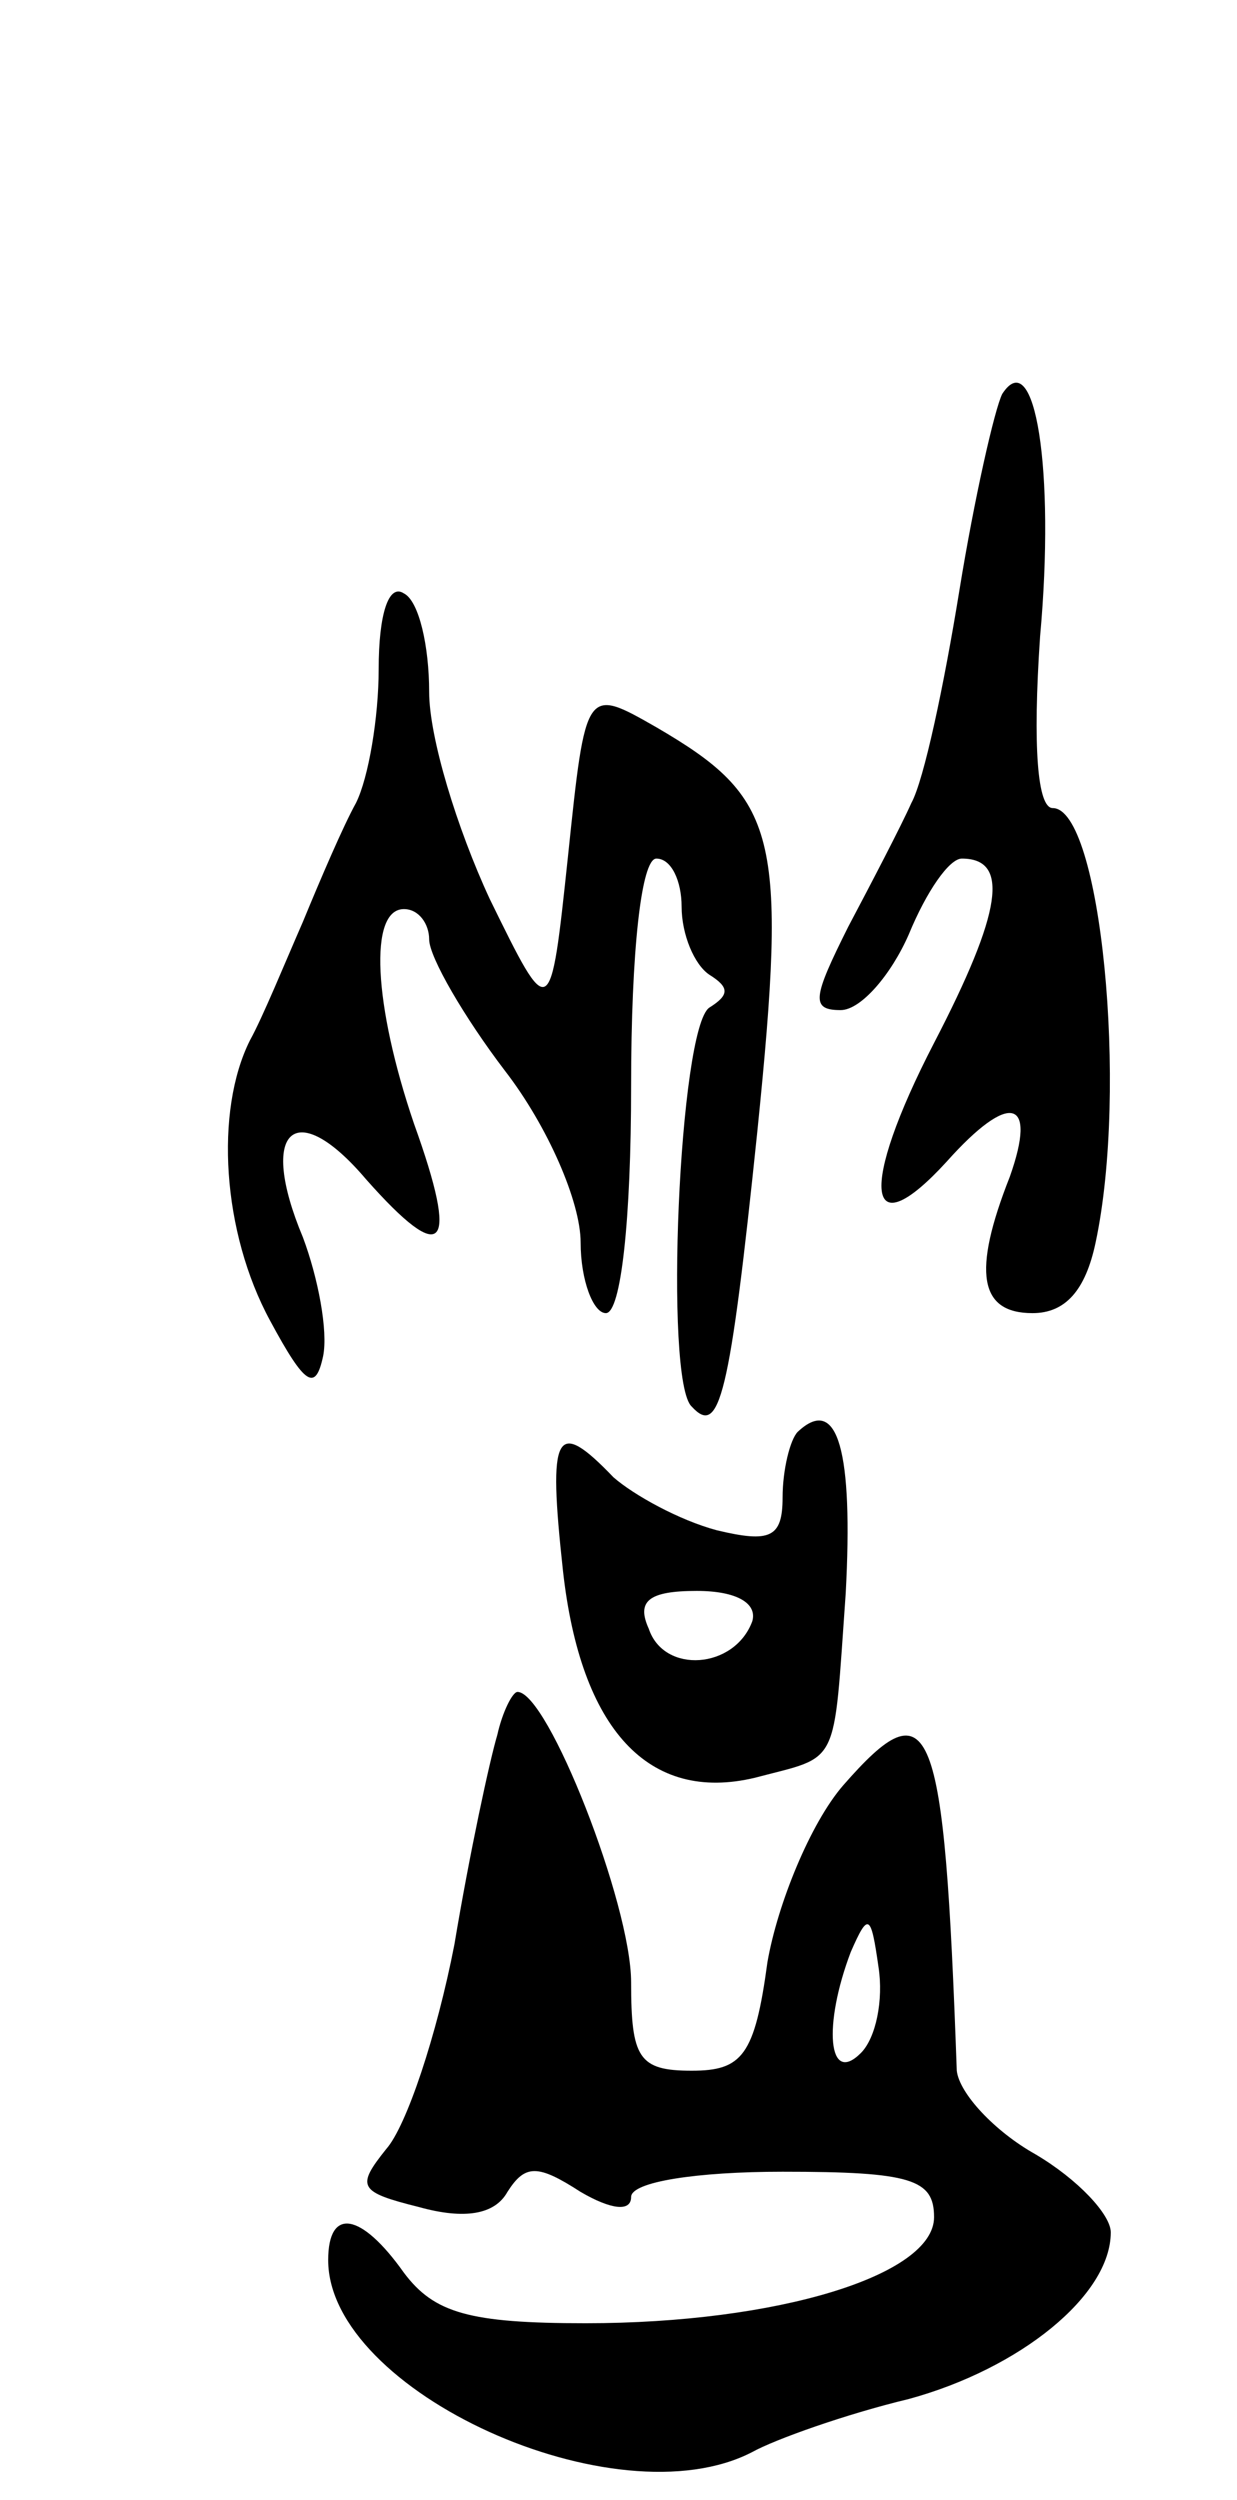 <svg version="1.0" xmlns="http://www.w3.org/2000/svg"
 width="49pt" height="99pt" viewBox="0 0 49 99"
 preserveAspectRatio="xMidYMid meet">
<g transform="translate(0,99) scale(0.1,-0.1)"
fill="#000000" stroke="none">
<path d="M397 834 c-3 -6 -11 -41 -17 -78 -6 -37 -14 -75 -19 -84 -4 -9 -16
-32 -25 -49 -14 -28 -15 -33 -3 -33 8 0 20 14 27 30 7 17 16 30 21 30 19 0 16
-21 -11 -73 -30 -58 -27 -82 5 -47 25 28 36 25 25 -6 -15 -38 -12 -54 9 -54
13 0 21 9 25 28 13 61 2 172 -17 172 -6 0 -8 24 -5 68 6 66 -2 116 -15 96z"/>
<path d="M150 725 c0 -19 -4 -43 -9 -53 -5 -9 -14 -30 -21 -47 -7 -16 -16 -38
-21 -47 -14 -28 -11 -76 8 -111 14 -26 18 -28 21 -14 2 10 -2 31 -8 47 -18 43
-3 56 25 23 31 -35 37 -28 19 22 -16 47 -18 85 -4 85 6 0 10 -6 10 -12 0 -7
14 -31 30 -52 17 -22 30 -52 30 -68 0 -15 5 -28 10 -28 6 0 10 37 10 90 0 53
4 90 10 90 6 0 10 -9 10 -19 0 -11 5 -23 11 -27 8 -5 8 -8 0 -13 -12 -8 -18
-148 -7 -158 11 -12 15 3 26 109 12 118 8 132 -40 160 -28 16 -28 16 -35 -51
-7 -66 -7 -66 -31 -17 -13 28 -24 64 -24 82 0 18 -4 36 -10 39 -6 4 -10 -8
-10 -30z"/>
<path d="M316 423 c-3 -3 -6 -15 -6 -26 0 -16 -5 -18 -26 -13 -15 4 -33 14
-41 21 -23 24 -26 18 -20 -37 7 -63 34 -92 76 -82 34 9 31 3 36 73 3 56 -3 79
-19 64z m-18 -75 c-7 -19 -35 -21 -41 -3 -5 11 0 15 19 15 16 0 24 -5 22 -12z"/>
<path d="M197 303 c-3 -10 -11 -47 -17 -83 -7 -36 -19 -72 -27 -81 -12 -15
-11 -17 13 -23 18 -5 30 -3 35 6 7 11 12 11 29 0 12 -7 20 -8 20 -2 0 6 26 10
60 10 51 0 60 -3 60 -18 0 -23 -62 -42 -138 -42 -46 0 -60 4 -72 20 -17 24
-30 26 -30 5 0 -52 114 -104 168 -76 9 5 37 15 62 21 44 12 80 41 80 66 0 7
-13 21 -30 31 -16 9 -30 24 -31 33 -5 140 -10 153 -45 113 -13 -15 -26 -47
-30 -70 -5 -37 -10 -43 -30 -43 -21 0 -24 5 -24 35 0 31 -33 115 -45 115 -2 0
-6 -8 -8 -17z m144 -126 c-13 -13 -15 11 -4 40 7 16 8 15 11 -6 2 -13 -1 -28
-7 -34z"/>
</g>
</svg>
